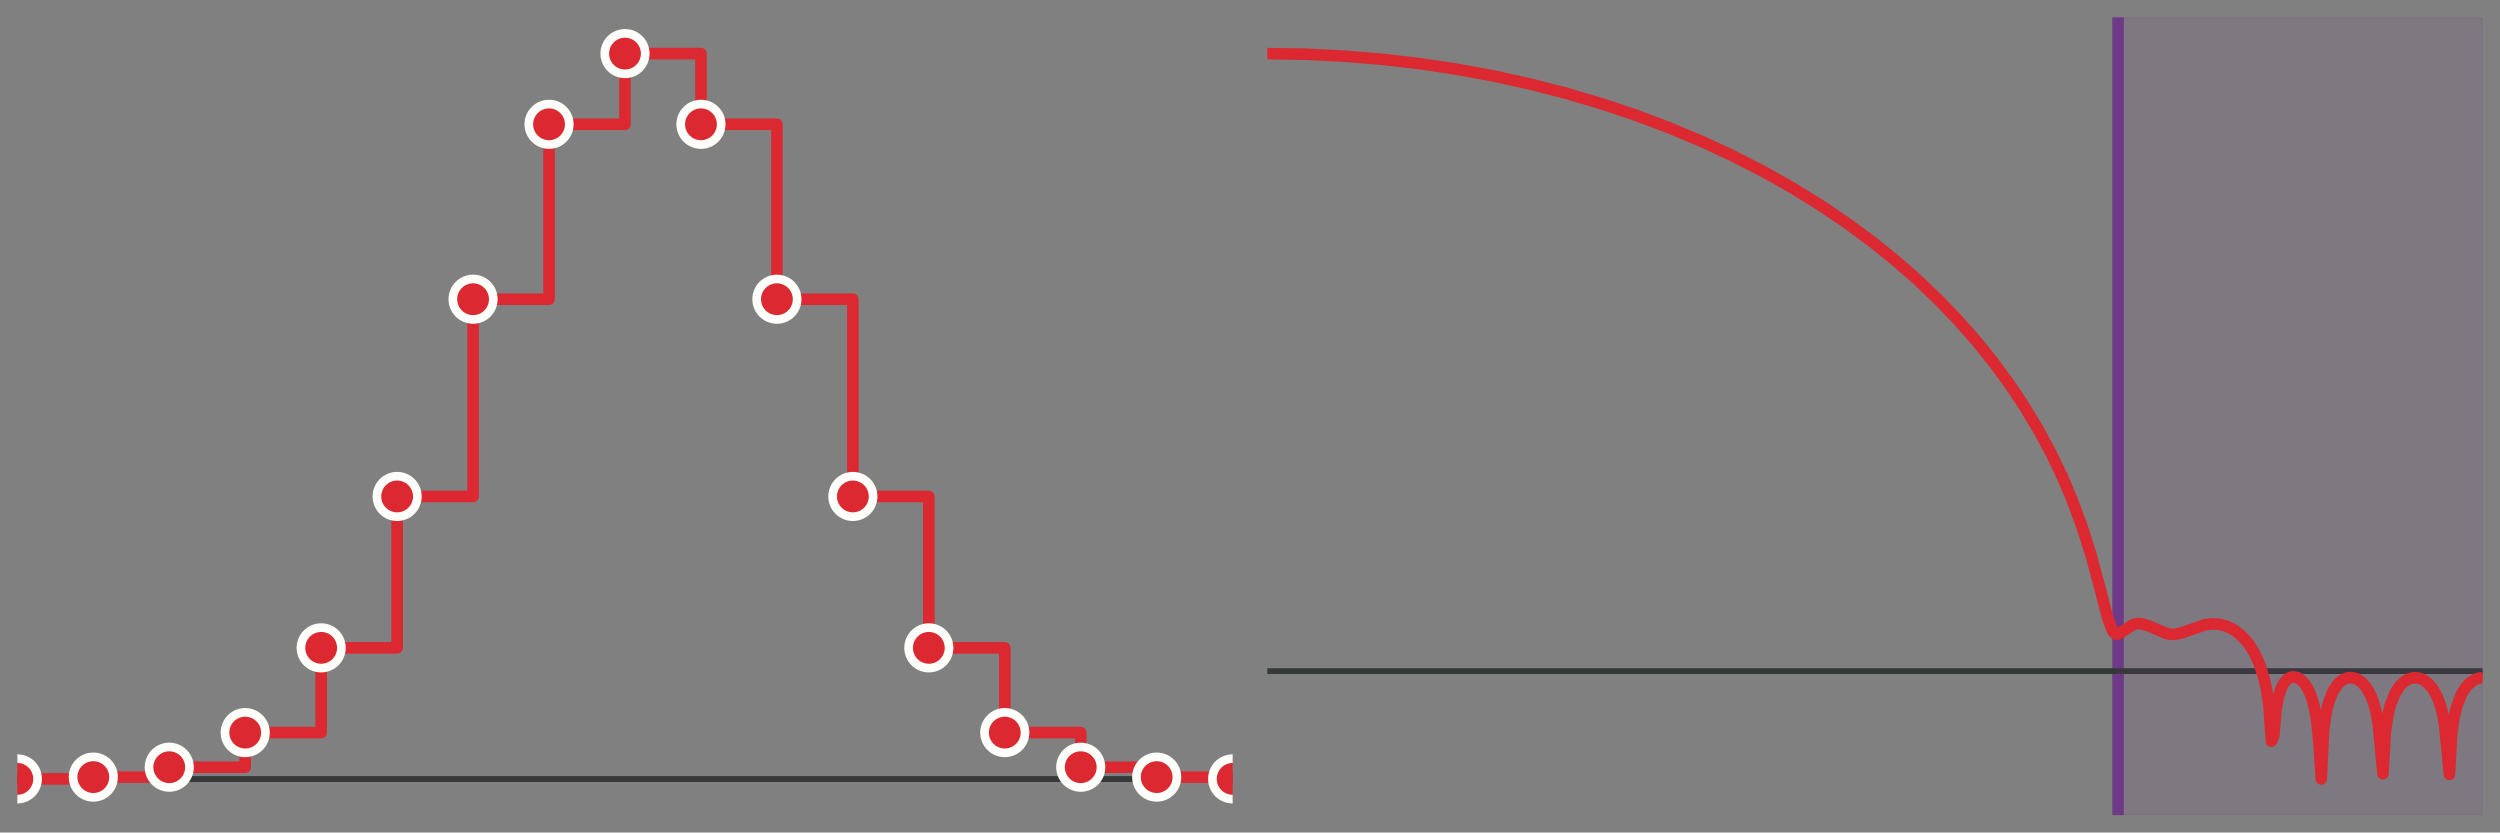 <?xml version="1.0" encoding="utf-8" standalone="no"?>
<!DOCTYPE svg PUBLIC "-//W3C//DTD SVG 1.1//EN"
  "http://www.w3.org/Graphics/SVG/1.1/DTD/svg11.dtd">
<svg xmlns:xlink="http://www.w3.org/1999/xlink" width="432.432pt" height="144pt" viewBox="0 0 432.432 144" xmlns="http://www.w3.org/2000/svg" version="1.1">
 <rect x="0" y="0" width="432.432" height="144" fill="#808080" stroke="none"/>
 <defs>
  <style type="text/css">*{stroke-linejoin: round; stroke-linecap: butt}</style>
 </defs>
 <g id="figure_1">
  <g id="patch_1">
   <path d="M 0 144 
L 432.432 144 
L 432.432 0 
L 0 0 
L 0 144 
z
" style="fill: none"/>
  </g>
  <g id="axes_1">
   <g id="patch_2">
    <path d="M 3 141 
L 213.216 141 
L 213.216 3 
L 3 3 
L 3 141 
z
" style="fill: none"/>
   </g>
   <g id="line2d_1">
    <path d="M 3 134.754 
L 213.216 134.754 
" clip-path="url(#p00162149f6)" style="fill: none; stroke: #343837; stroke-linecap: round"/>
   </g>
   <g id="matplotlib.axis_1"/>
   <g id="matplotlib.axis_2"/>
   <g id="line2d_2">
    <path d="M 3 134.727 
L 16.139 134.727 
L 16.139 134.418 
L 29.277 134.418 
L 29.277 132.707 
L 42.416 132.707 
L 42.416 126.721 
L 55.554 126.721 
L 55.554 112.062 
L 68.693 112.062 
L 68.693 85.873 
L 81.831 85.873 
L 81.831 51.757 
L 94.97 51.757 
L 94.97 21.501 
L 108.108 21.501 
L 108.108 9.273 
L 121.247 9.273 
L 121.247 21.501 
L 134.385 21.501 
L 134.385 51.757 
L 147.524 51.757 
L 147.524 85.873 
L 160.662 85.873 
L 160.662 112.062 
L 173.801 112.062 
L 173.801 126.721 
L 186.939 126.721 
L 186.939 132.707 
L 200.077 132.707 
L 200.077 134.418 
L 213.216 134.418 
L 213.216 134.727 
" clip-path="url(#p00162149f6)" style="fill: none; stroke: #dc2830; stroke-width: 2; stroke-linecap: round"/>
    <defs>
     <path id="mb9ad4ba0c3" d="M 0 3.5 
C 0.928 3.5 1.819 3.131 2.475 2.475 
C 3.131 1.819 3.5 0.928 3.5 0 
C 3.5 -0.928 3.131 -1.819 2.475 -2.475 
C 1.819 -3.131 0.928 -3.5 0 -3.5 
C -0.928 -3.5 -1.819 -3.131 -2.475 -2.475 
C -3.131 -1.819 -3.5 -0.928 -3.5 0 
C -3.5 0.928 -3.131 1.819 -2.475 2.475 
C -1.819 3.131 -0.928 3.5 0 3.5 
z
" style="stroke: #fefefa; stroke-width: 1.5"/>
    </defs>
    <g clip-path="url(#p00162149f6)">
     <use xlink:href="#mb9ad4ba0c3" x="3" y="134.727" style="fill: #dc2830; stroke: #fefefa; stroke-width: 1.5"/>
     <use xlink:href="#mb9ad4ba0c3" x="16.139" y="134.418" style="fill: #dc2830; stroke: #fefefa; stroke-width: 1.5"/>
     <use xlink:href="#mb9ad4ba0c3" x="29.277" y="132.707" style="fill: #dc2830; stroke: #fefefa; stroke-width: 1.5"/>
     <use xlink:href="#mb9ad4ba0c3" x="42.416" y="126.721" style="fill: #dc2830; stroke: #fefefa; stroke-width: 1.5"/>
     <use xlink:href="#mb9ad4ba0c3" x="55.554" y="112.062" style="fill: #dc2830; stroke: #fefefa; stroke-width: 1.5"/>
     <use xlink:href="#mb9ad4ba0c3" x="68.693" y="85.873" style="fill: #dc2830; stroke: #fefefa; stroke-width: 1.5"/>
     <use xlink:href="#mb9ad4ba0c3" x="81.831" y="51.757" style="fill: #dc2830; stroke: #fefefa; stroke-width: 1.5"/>
     <use xlink:href="#mb9ad4ba0c3" x="94.97" y="21.501" style="fill: #dc2830; stroke: #fefefa; stroke-width: 1.5"/>
     <use xlink:href="#mb9ad4ba0c3" x="108.108" y="9.273" style="fill: #dc2830; stroke: #fefefa; stroke-width: 1.5"/>
     <use xlink:href="#mb9ad4ba0c3" x="121.247" y="21.501" style="fill: #dc2830; stroke: #fefefa; stroke-width: 1.5"/>
     <use xlink:href="#mb9ad4ba0c3" x="134.385" y="51.757" style="fill: #dc2830; stroke: #fefefa; stroke-width: 1.5"/>
     <use xlink:href="#mb9ad4ba0c3" x="147.524" y="85.873" style="fill: #dc2830; stroke: #fefefa; stroke-width: 1.5"/>
     <use xlink:href="#mb9ad4ba0c3" x="160.662" y="112.062" style="fill: #dc2830; stroke: #fefefa; stroke-width: 1.5"/>
     <use xlink:href="#mb9ad4ba0c3" x="173.801" y="126.721" style="fill: #dc2830; stroke: #fefefa; stroke-width: 1.5"/>
     <use xlink:href="#mb9ad4ba0c3" x="186.939" y="132.707" style="fill: #dc2830; stroke: #fefefa; stroke-width: 1.5"/>
     <use xlink:href="#mb9ad4ba0c3" x="200.077" y="134.418" style="fill: #dc2830; stroke: #fefefa; stroke-width: 1.5"/>
     <use xlink:href="#mb9ad4ba0c3" x="213.216" y="134.727" style="fill: #dc2830; stroke: #fefefa; stroke-width: 1.5"/>
    </g>
   </g>
  </g>
  <g id="axes_2">
   <g id="patch_3">
    <path d="M 219.216 141 
L 429.432 141 
L 429.432 3 
L 219.216 3 
L 219.216 141 
z
" style="fill: none"/>
   </g>
   <g id="line2d_3">
    <path d="M 366.367 141 
L 366.367 3 
" clip-path="url(#pe92a0d8cff)" style="fill: none; stroke: #6e3b87; stroke-width: 2; stroke-linecap: round"/>
   </g>
   <g id="line2d_4">
    <path d="M 219.216 116.084 
L 429.432 116.084 
" clip-path="url(#pe92a0d8cff)" style="fill: none; stroke: #343837; stroke-linecap: round"/>
   </g>
   <g id="patch_4">
    <path d="M 366.367 141 
L 366.367 3 
L 429.432 3 
L 429.432 141 
z
" clip-path="url(#pe92a0d8cff)" style="fill: #6e3b87; opacity: 0.1; stroke: #6e3b87; stroke-width: 0.5; stroke-linejoin: miter"/>
   </g>
   <g id="matplotlib.axis_3"/>
   <g id="matplotlib.axis_4"/>
   <g id="line2d_5">
    <path d="M 219.216 9.273 
L 225.786 9.38 
L 232.355 9.701 
L 238.924 10.24 
L 245.493 10.999 
L 252.063 11.984 
L 258.632 13.202 
L 264.791 14.565 
L 270.949 16.151 
L 277.108 17.972 
L 282.856 19.897 
L 288.604 22.054 
L 294.352 24.462 
L 299.69 26.941 
L 305.027 29.676 
L 309.954 32.451 
L 314.881 35.494 
L 319.397 38.546 
L 323.914 41.882 
L 328.02 45.197 
L 331.715 48.442 
L 335.41 51.976 
L 338.695 55.399 
L 341.979 59.137 
L 344.853 62.715 
L 347.727 66.643 
L 350.191 70.353 
L 352.654 74.461 
L 354.707 78.274 
L 356.76 82.552 
L 358.402 86.42 
L 360.045 90.829 
L 361.687 95.985 
L 363.329 102.09 
L 364.561 106.849 
L 365.382 109.064 
L 365.793 109.579 
L 366.203 109.71 
L 366.614 109.568 
L 369.077 107.975 
L 369.898 107.856 
L 370.72 107.951 
L 371.951 108.384 
L 374.825 109.616 
L 375.647 109.733 
L 376.468 109.686 
L 377.699 109.361 
L 381.395 108.068 
L 382.626 107.91 
L 383.858 107.978 
L 385.09 108.296 
L 386.322 108.896 
L 387.553 109.823 
L 388.374 110.661 
L 389.196 111.723 
L 390.017 113.082 
L 390.838 114.883 
L 391.659 117.472 
L 392.07 119.357 
L 392.48 122.164 
L 392.891 128.206 
L 393.301 127.34 
L 393.712 122.586 
L 394.123 120.466 
L 394.533 119.188 
L 394.944 118.341 
L 395.354 117.768 
L 395.765 117.39 
L 396.175 117.164 
L 396.586 117.067 
L 397.407 117.208 
L 398.228 117.784 
L 399.049 118.869 
L 399.46 119.669 
L 399.871 120.721 
L 400.281 122.16 
L 400.692 124.304 
L 401.102 128.322 
L 401.513 134.727 
L 401.923 126.251 
L 402.334 123.371 
L 402.745 121.638 
L 403.566 119.532 
L 404.387 118.314 
L 405.208 117.602 
L 406.029 117.252 
L 406.85 117.203 
L 407.672 117.443 
L 408.493 117.992 
L 409.314 118.925 
L 410.135 120.418 
L 410.546 121.504 
L 410.956 122.984 
L 411.367 125.206 
L 412.188 133.84 
L 412.599 126.578 
L 413.009 123.813 
L 413.42 122.103 
L 414.241 119.974 
L 415.062 118.691 
L 415.883 117.886 
L 416.704 117.419 
L 417.525 117.226 
L 418.347 117.282 
L 419.168 117.592 
L 419.989 118.188 
L 420.81 119.15 
L 421.631 120.66 
L 422.042 121.752 
L 422.452 123.237 
L 422.863 125.466 
L 423.684 133.939 
L 424.095 126.771 
L 424.505 124.009 
L 424.916 122.295 
L 425.737 120.147 
L 426.558 118.836 
L 427.379 117.997 
L 428.2 117.49 
L 429.022 117.249 
L 429.022 117.249 
" clip-path="url(#pe92a0d8cff)" style="fill: none; stroke: #dc2830; stroke-width: 2; stroke-linecap: round"/>
   </g>
  </g>
 </g>
 <defs>
  <clipPath id="p00162149f6">
   <rect x="3" y="3" width="210.216" height="138"/>
  </clipPath>
  <clipPath id="pe92a0d8cff">
   <rect x="219.216" y="3" width="210.216" height="138"/>
  </clipPath>
 </defs>
</svg>
